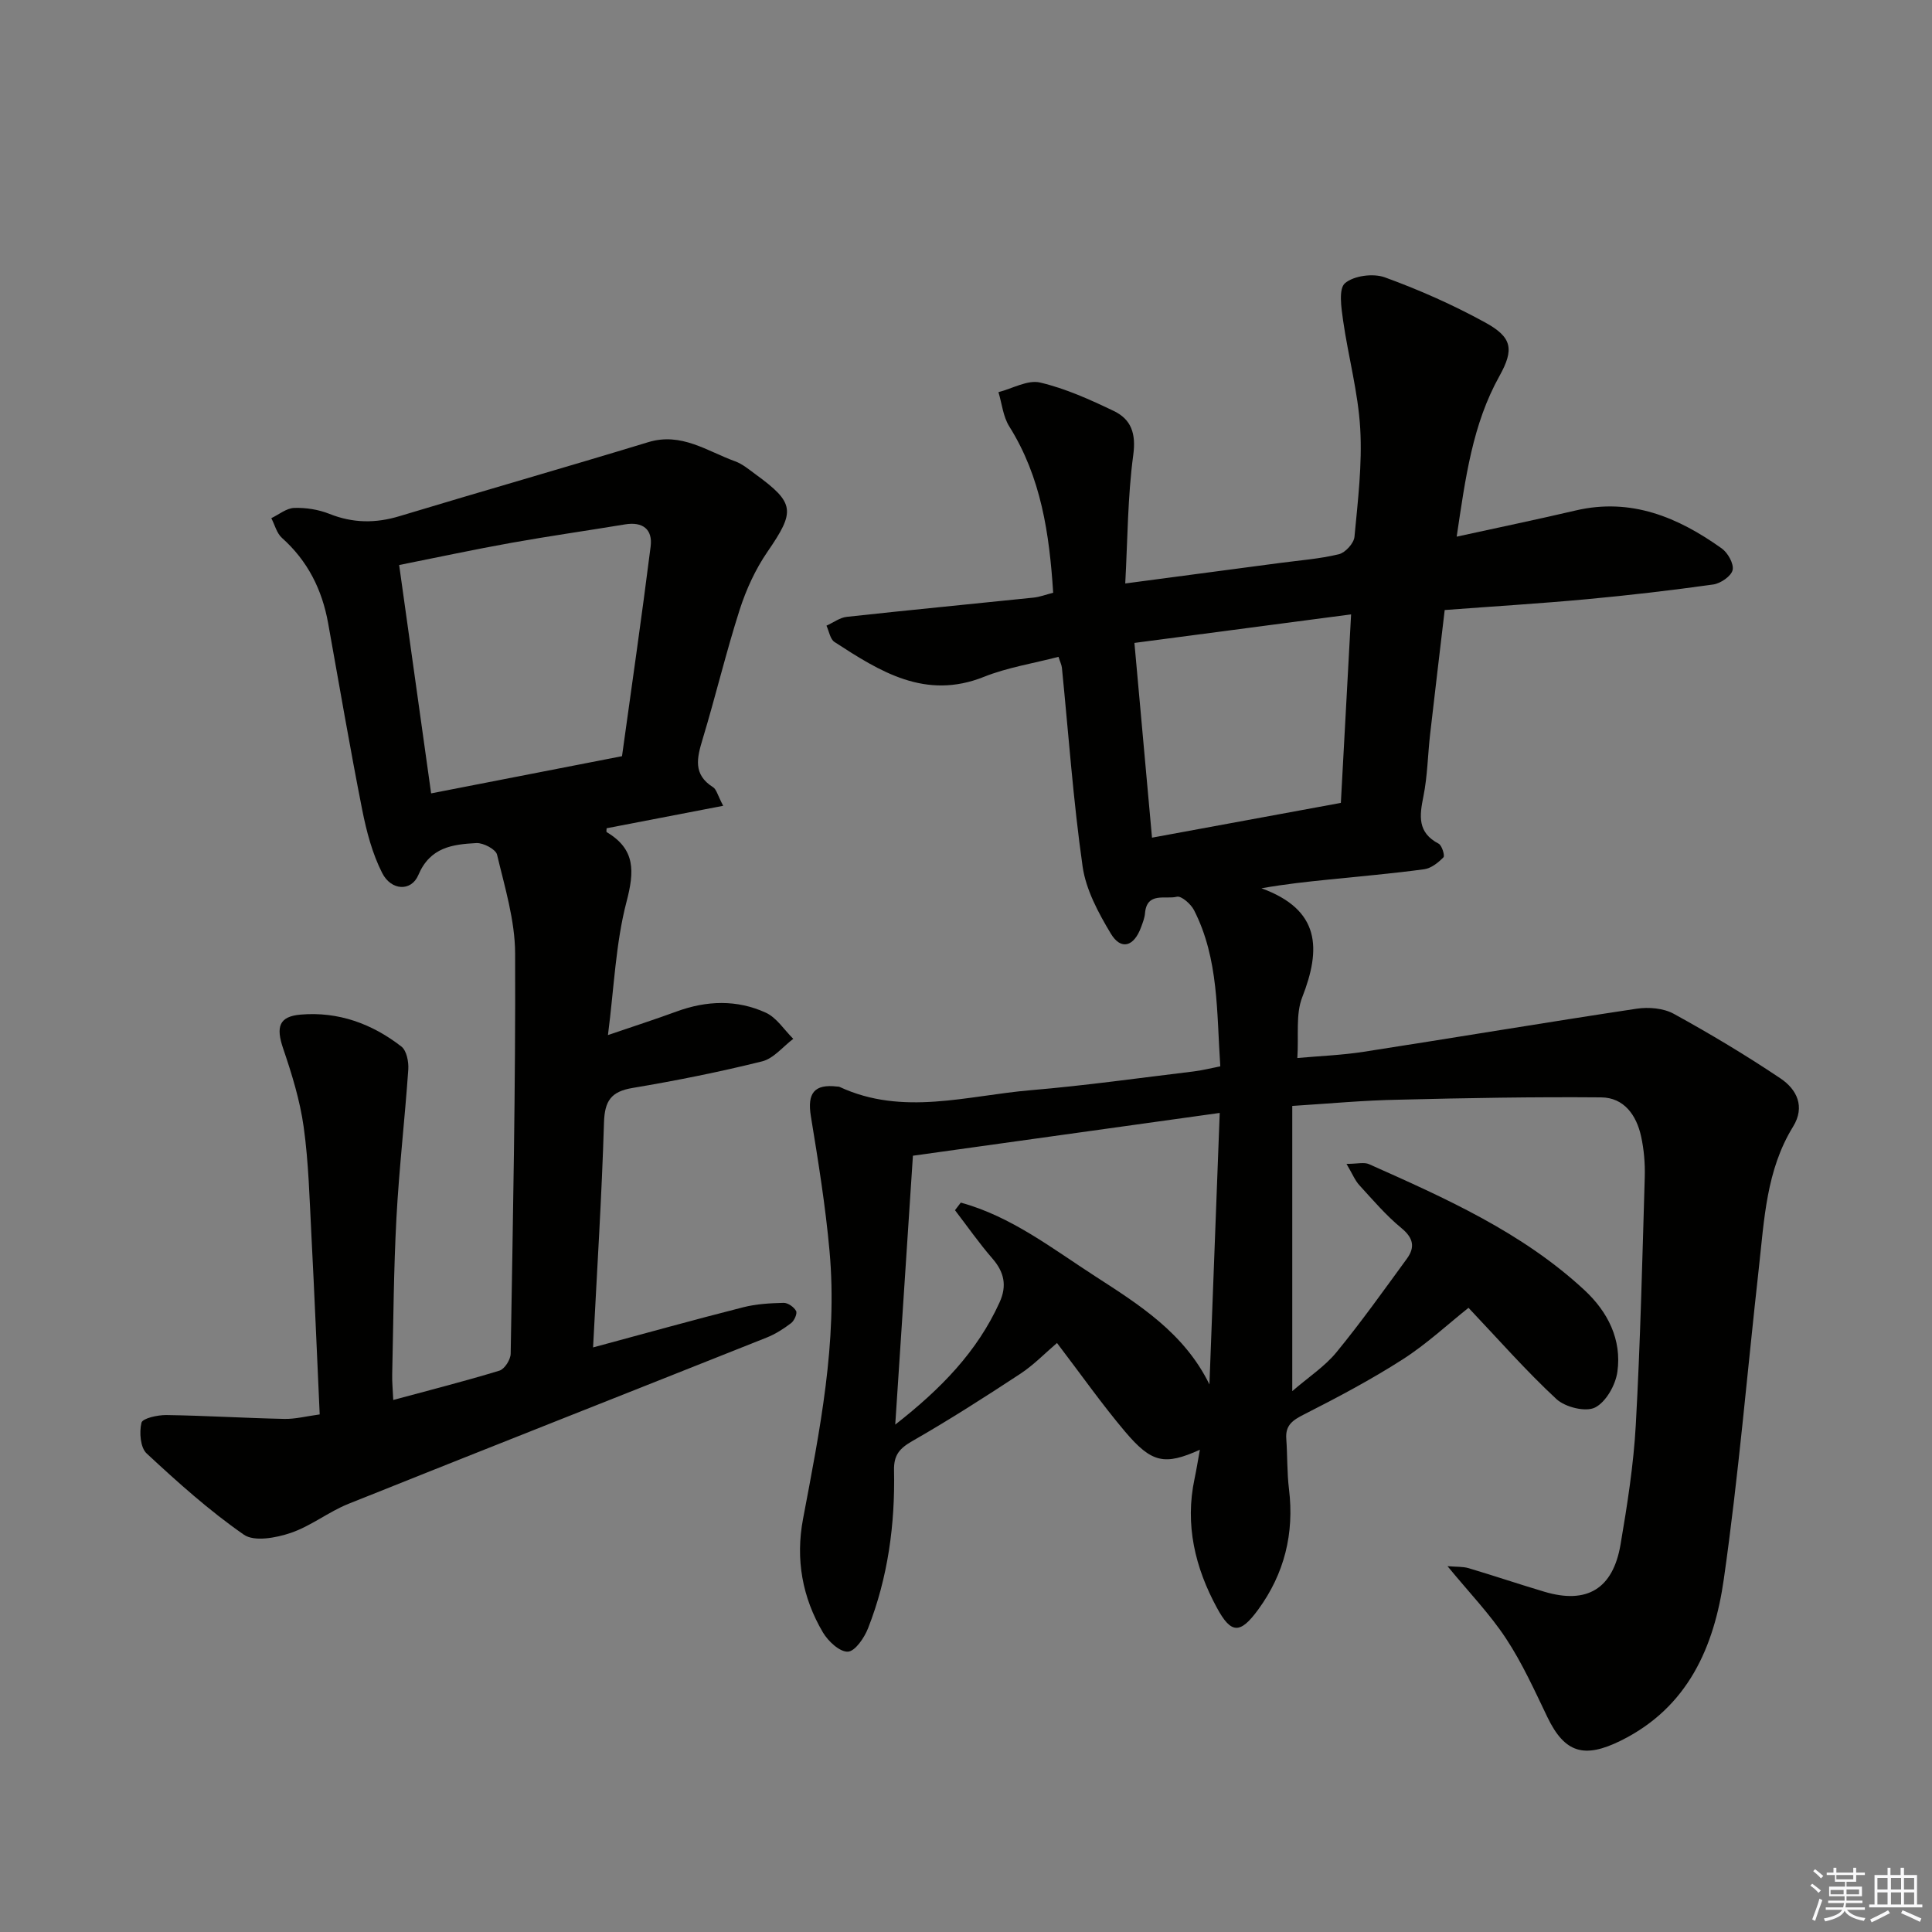 <svg enable-background="new 0 0 400 400" viewBox="0 0 400 400" xmlns="http://www.w3.org/2000/svg"><rect x="0" y="0" width="400" height="400" fill="#808080" stroke="none"/><path d="m267.55 228.97v59.05c3.42-2.95 6.75-5.12 9.15-8.05 5.12-6.24 9.81-12.84 14.58-19.37 1.71-2.34 1.38-4.27-1.11-6.32-3.2-2.63-5.93-5.84-8.74-8.91-.92-1.01-1.45-2.38-2.65-4.4 2.24 0 3.64-.4 4.67.06 15.81 7.05 31.67 14.09 44.58 26.06 4.85 4.5 7.77 10.25 6.83 16.94-.38 2.73-2.37 6.26-4.64 7.39-1.96.97-6.16-.08-7.97-1.75-6.32-5.86-12.03-12.38-18.21-18.9-4.28 3.4-8.66 7.49-13.62 10.67-6.55 4.2-13.46 7.86-20.41 11.39-2.35 1.19-3.91 2.22-3.7 5.05.25 3.47.14 6.97.56 10.42 1.12 9.17-.94 17.5-6.36 24.93-3.73 5.1-5.6 5.11-8.55-.33-4.53-8.33-6.67-17.21-4.64-26.75.4-1.89.7-3.8 1.1-5.99-7.29 3.26-9.95 2.78-15.47-3.74-4.82-5.7-9.13-11.84-14.11-18.37-2.41 2.05-4.8 4.54-7.61 6.39-7.33 4.82-14.74 9.56-22.35 13.92-2.65 1.52-3.85 2.9-3.78 6.05.23 11.21-1.26 22.22-5.38 32.71-.77 1.97-2.69 4.78-4.18 4.84-1.7.07-4.08-2.16-5.16-3.98-4.28-7.25-5.7-15.15-4.12-23.51 3.46-18.31 7.18-36.62 5.49-55.4-.84-9.37-2.35-18.69-3.87-27.98-.77-4.73.68-6.7 5.43-6.13.17.02.35-.01.49.06 13.11 6.11 26.45 1.8 39.66.69 11.25-.95 22.44-2.53 33.66-3.88 1.78-.21 3.53-.67 5.53-1.06-.77-11.16-.28-22.23-5.44-32.33-.65-1.28-2.65-3.02-3.56-2.78-2.33.6-6.21-1.09-6.59 3.43-.08.97-.47 1.94-.81 2.87-1.48 4.05-4.16 4.84-6.27 1.33-2.57-4.29-5.15-9.07-5.84-13.9-1.94-13.63-2.91-27.4-4.28-41.11-.06-.62-.37-1.21-.71-2.29-5.26 1.37-10.57 2.2-15.43 4.14-12.14 4.86-21.53-1.1-30.94-7.21-.91-.59-1.13-2.23-1.67-3.38 1.41-.63 2.77-1.68 4.22-1.83 12.88-1.41 25.77-2.64 38.65-3.98 1.28-.13 2.52-.61 4.07-1.01-.79-12.24-2.49-23.91-9.09-34.43-1.28-2.03-1.52-4.72-2.24-7.1 2.9-.74 6.05-2.6 8.63-1.99 5.27 1.24 10.35 3.54 15.27 5.9 3.58 1.73 4.61 4.65 4.01 9.09-1.16 8.6-1.16 17.37-1.66 26.61 11.67-1.55 21.8-2.89 31.92-4.23 4.11-.55 8.29-.85 12.3-1.82 1.34-.32 3.12-2.27 3.24-3.62.7-7.44 1.62-14.97 1.19-22.39-.43-7.51-2.48-14.92-3.55-22.41-.37-2.61-.96-6.54.4-7.7 1.84-1.56 5.84-2.08 8.24-1.21 7.13 2.59 14.14 5.7 20.79 9.35 5.56 3.05 6.04 5.52 2.94 11.09-5.57 10-7.02 20.98-8.85 33.25 8.68-1.9 16.68-3.56 24.63-5.42 11.49-2.69 21.21 1.41 30.24 7.85 1.27.9 2.55 3.19 2.26 4.48-.29 1.27-2.48 2.77-4 2.99-8.7 1.22-17.45 2.24-26.2 3.05-9.59.89-19.2 1.47-29.41 2.24-1.02 8.68-2.05 17.19-3.02 25.72-.49 4.29-.54 8.66-1.39 12.87-.82 4.05-1.25 7.48 3.15 9.78.69.36 1.33 2.5 1 2.83-1.08 1.1-2.55 2.28-4 2.47-6.58.89-13.21 1.46-19.82 2.14-4.39.45-8.77.9-13.86 1.8 12.22 4.45 12.37 12.52 8.44 22.57-1.38 3.53-.7 7.87-1.01 12.57 4.66-.42 9.25-.59 13.75-1.29 18.85-2.92 37.65-6.08 56.51-8.92 2.48-.37 5.54-.11 7.66 1.05 7.55 4.15 14.97 8.59 22.12 13.39 3.35 2.25 5.16 5.82 2.59 9.99-5.54 8.99-5.96 19.22-7.08 29.27-2.4 21.46-4.2 43.01-7.25 64.38-1.99 13.99-7.38 26.56-21.32 33.46-7.57 3.74-11.61 2.6-15.21-4.87-2.66-5.53-5.21-11.19-8.57-16.28-3.33-5.06-7.61-9.49-12.11-14.97 1.83.16 3.16.06 4.36.41 5.25 1.56 10.44 3.32 15.69 4.88 8.81 2.63 14.21-.57 15.78-9.8 1.39-8.18 2.69-16.43 3.15-24.69.95-17.11 1.35-34.24 1.86-51.37.08-2.8-.16-5.69-.76-8.42-.96-4.38-3.53-8.03-8.27-8.07-13.94-.12-27.89.13-41.83.48-7.26.12-14.51.81-22.12 1.29zm-15.02 1.45c-21.54 3.01-42.47 5.93-63.52 8.86-1.23 18.66-2.41 36.66-3.66 55.67 9.48-7.41 16.98-15.11 21.61-25.33 1.56-3.44.95-6.26-1.52-9.09-2.75-3.17-5.16-6.63-7.72-9.97.4-.52.8-1.05 1.2-1.57 10.41 2.83 18.97 9.53 27.86 15.27 9.05 5.85 18.4 11.71 23.62 22.37.71-18.41 1.4-36.82 2.13-56.21zm-17.66-97.31c1.25 13.88 2.46 27.18 3.64 40.32 13.35-2.46 26.16-4.81 39.1-7.2.7-12.84 1.4-25.72 2.12-39.03-15.14 2-29.82 3.93-44.86 5.91z" fill="#010100"/><path d="m122.79 278.97c10.9-2.94 20.95-5.74 31.07-8.31 2.7-.69 5.57-.85 8.37-.92.89-.02 2.15.86 2.59 1.68.29.53-.37 2.01-1.02 2.51-1.56 1.19-3.28 2.29-5.1 3.01-28.84 11.49-57.73 22.86-86.55 34.41-4.14 1.66-7.78 4.61-11.98 6.03-3.01 1.02-7.52 1.86-9.68.36-7.16-4.97-13.72-10.86-20.13-16.82-1.31-1.22-1.55-4.38-1.07-6.36.22-.92 3.35-1.61 5.15-1.59 8.14.12 16.28.63 24.43.8 2.25.05 4.52-.55 7.32-.93-.58-12.64-1.08-24.91-1.72-37.17-.39-7.47-.57-14.98-1.6-22.37-.77-5.51-2.45-10.94-4.25-16.23-1.51-4.45-.88-6.63 3.64-7.01 7.77-.66 14.77 1.89 20.85 6.62 1.08.84 1.53 3.17 1.42 4.76-.71 10.24-1.9 20.44-2.45 30.69-.58 10.79-.63 21.61-.88 32.42-.04 1.6.13 3.2.22 5.3 7.71-2.09 14.91-3.91 22-6.08 1.06-.33 2.29-2.28 2.31-3.5.46-27.63 1.03-55.27.92-82.9-.03-6.83-2.14-13.69-3.74-20.42-.27-1.12-2.85-2.48-4.29-2.4-4.91.27-9.56.83-12.01 6.62-1.47 3.46-5.62 3.24-7.48-.42-2.05-4.03-3.25-8.61-4.14-13.09-2.54-12.85-4.74-25.77-7.06-38.67-1.25-6.92-4.22-12.86-9.55-17.62-1.09-.97-1.49-2.71-2.21-4.09 1.58-.75 3.14-2.07 4.74-2.12 2.42-.08 5.03.33 7.29 1.23 4.86 1.94 9.56 1.98 14.53.47 17.13-5.18 34.35-10.09 51.47-15.31 6.88-2.1 12.19 1.86 18 3.96 1.52.55 2.86 1.69 4.2 2.67 8.21 5.98 8.27 7.66 2.5 16.05-2.49 3.62-4.41 7.81-5.76 12.01-2.83 8.84-4.98 17.9-7.67 26.79-1.17 3.88-2.04 7.31 2.16 9.95.71.45.94 1.66 2.1 3.85-8.42 1.62-16.24 3.13-24.13 4.65 0 .21-.12.73.02.81 5.97 3.55 5.74 8.13 4.09 14.43-2.24 8.57-2.56 17.64-3.84 27.58 5.39-1.84 9.85-3.28 14.24-4.89 6.2-2.27 12.46-2.48 18.43.25 2.26 1.03 3.82 3.57 5.7 5.42-2.14 1.61-4.07 4.08-6.47 4.67-8.85 2.2-17.81 3.99-26.81 5.5-4.45.74-5.77 2.68-5.91 7.15-.46 15.25-1.44 30.51-2.26 46.57zm5.99-122.41c2.02-14.57 4.11-28.99 5.93-43.44.44-3.52-1.63-5.16-5.31-4.55-7.83 1.3-15.69 2.41-23.5 3.81-7.61 1.36-15.18 2.99-23.26 4.6 2.23 15.93 4.4 31.43 6.62 47.28 13.56-2.64 26.38-5.14 39.52-7.7z" fill="#010100"/><g fill="#fafafb"><path d="m374.8 390.4.4-.4c.7.5 1.3 1 1.8 1.4l-.5.5c-.5-.6-1.1-1.1-1.7-1.5zm1 7.3-.6-.3c.5-1.4 1.1-2.8 1.5-4.3.2.1.4.2.6.3-.5 1.3-1 2.8-1.5 4.3zm-.4-10.3.4-.4c.4.3 1 .8 1.7 1.4l-.5.5c-.4-.5-1-1-1.6-1.5zm2.5.3h1.7v-1h.6v1h3.5v-1h.6v1h1.8v.5h-1.8v1.4h-2v1h3.2v2h-3.2v.9h3.3v.5h-3.4c0 .3-.1.6-.1.9h4v.5h-3.7c.7.9 1.9 1.5 3.8 1.7-.1.2-.2.4-.3.6-2.1-.4-3.5-1.1-4-2.1-.4 1-1.8 1.7-4 2.2-.1-.2-.2-.4-.3-.6 2.1-.4 3.4-1 3.8-1.8h-3.4v-.5h3.6c.1-.3.1-.6.2-.9h-3.3v-.5h3.4c0-.3 0-.6 0-.9h-3.2v-2h3.3v-1h-2.1v-1.4h-1.7v-.5zm1.1 3.5v1h2.7c0-.3 0-.4 0-.4 0-.1 0-.2 0-.2 0-.1 0-.2 0-.3h-2.7zm1.2-3v.9h3.5v-.9zm4.7 3h-2.6v.6.4h2.6z"/><path d="m393.6 386.7h.6v1.5h2.7v6.1h1.1v.6h-11v-.6h1.1v-6.1h2.7v-1.5h.6v1.5h2.1v-1.5zm-2.7 8.8.4.6c-1.2.6-2.5 1.3-3.8 1.9-.1-.2-.2-.4-.3-.6 1.2-.6 2.5-1.2 3.7-1.9zm-2.2-6.7v2.4h2.1v-2.4zm0 3v2.5h2.1v-2.5zm2.8-3v2.4h2.1v-2.4zm0 3v2.5h2.1v-2.5zm6 6.1c-1.4-.7-2.7-1.3-3.9-1.8l.3-.6c1.5.6 2.7 1.2 3.9 1.7zm-1.2-9.1h-2.1v2.4h2.1zm-2.1 3v2.5h2.1v-2.5z"/></g></svg>